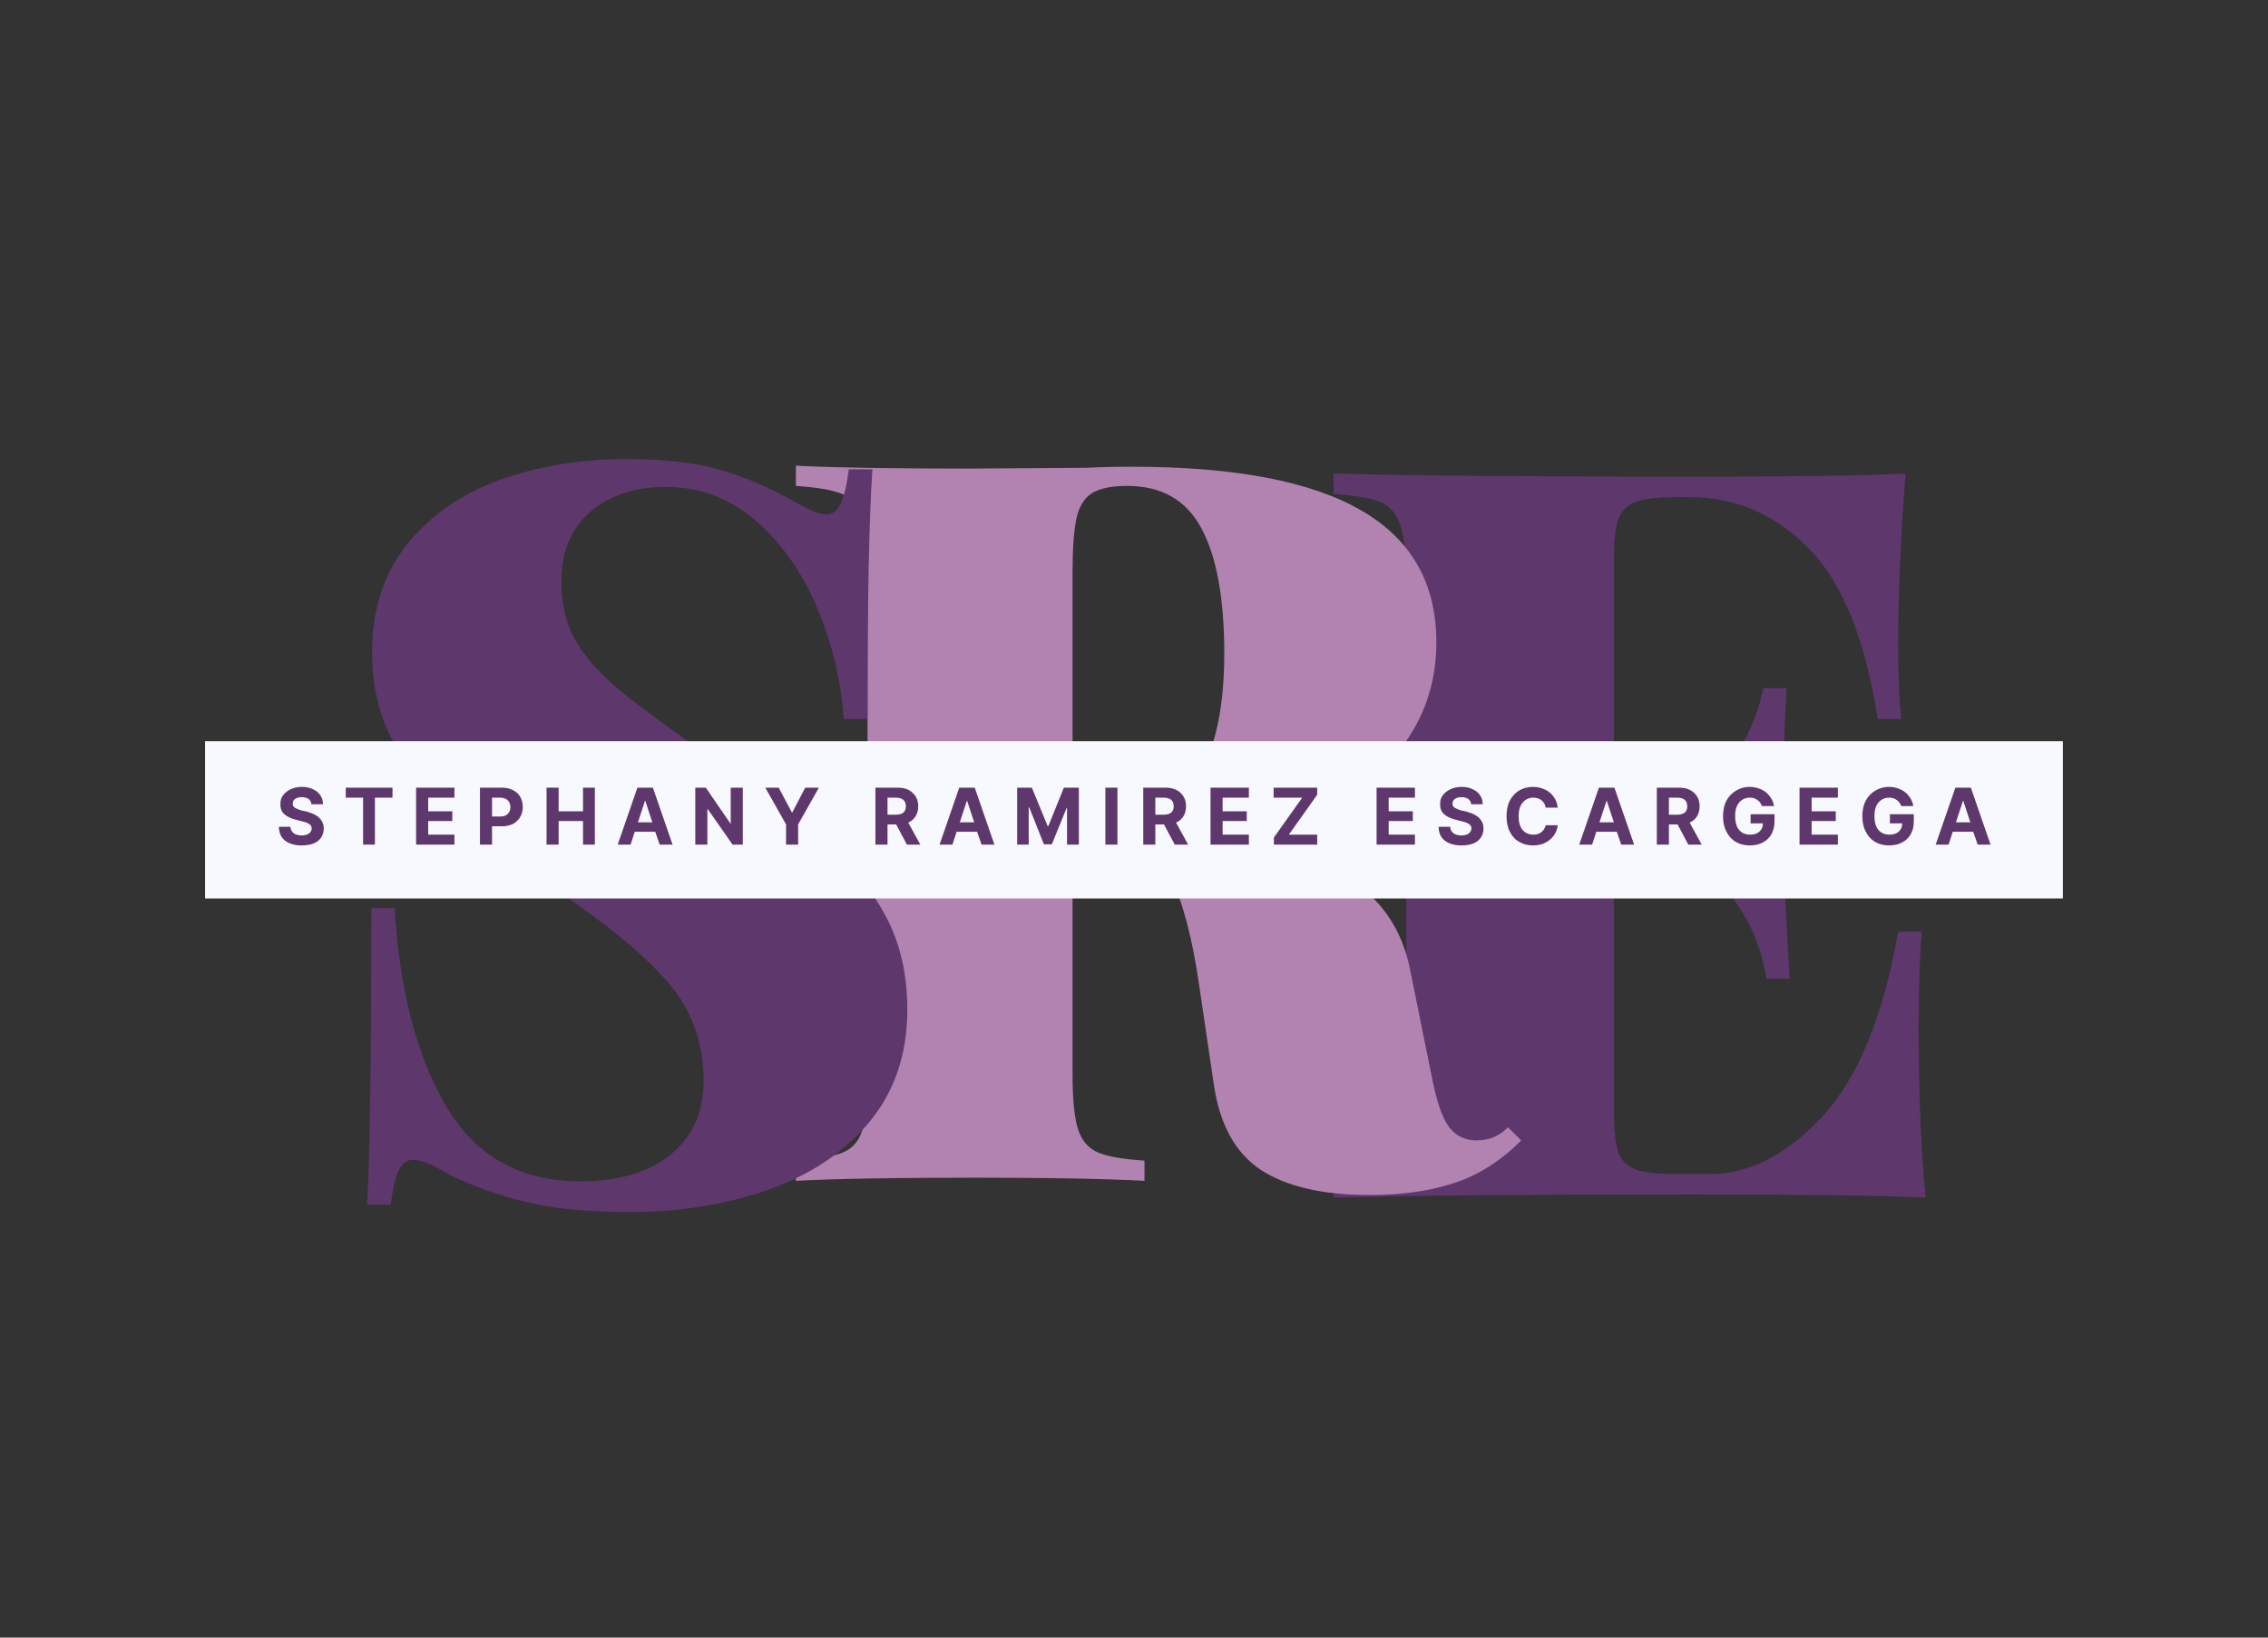 <svg xmlns="http://www.w3.org/2000/svg" xmlns:xlink="http://www.w3.org/1999/xlink" width="180" zoomAndPan="magnify" viewBox="0 0 135 97.5" height="130" preserveAspectRatio="xMidYMid meet" version="1.0"><rect x="0" y="0" width="135" height="97.5" fill="#333333" stroke="none"/><defs><g/></defs><g fill="#5e376d" fill-opacity="1"><g transform="translate(77.674, 71.303)"><g><path d="M 36.531 -10.234 C 36.531 -6.086 36.672 -2.676 36.953 0 C 34.191 -0.125 29.547 -0.188 23.016 -0.188 C 13.516 -0.188 6.41 -0.125 1.703 0 L 1.703 -1.219 C 3.004 -1.301 3.945 -1.461 4.531 -1.703 C 5.125 -1.941 5.52 -2.406 5.719 -3.094 C 5.926 -3.789 6.031 -4.91 6.031 -6.453 L 6.031 -36.656 C 6.031 -38.195 5.914 -39.312 5.688 -40 C 5.469 -40.695 5.07 -41.164 4.5 -41.406 C 3.938 -41.645 3.004 -41.805 1.703 -41.891 L 1.703 -43.109 C 6.41 -42.984 13.516 -42.922 23.016 -42.922 C 28.984 -42.922 33.227 -42.984 35.75 -43.109 C 35.457 -39.297 35.312 -35.883 35.312 -32.875 C 35.312 -31.008 35.375 -29.551 35.5 -28.5 L 34.094 -28.5 C 33.363 -33.207 32.004 -36.582 30.016 -38.625 C 28.023 -40.676 25.648 -41.703 22.891 -41.703 L 22.109 -41.703 C 21.004 -41.703 20.195 -41.609 19.688 -41.422 C 19.188 -41.242 18.844 -40.898 18.656 -40.391 C 18.477 -39.891 18.391 -39.051 18.391 -37.875 L 18.391 -22.281 L 19 -22.281 C 21.113 -22.281 22.922 -23.113 24.422 -24.781 C 25.922 -26.445 26.875 -28.297 27.281 -30.328 L 28.672 -30.328 C 28.555 -28.617 28.5 -26.707 28.5 -24.594 L 28.5 -21.672 C 28.5 -19.609 28.617 -16.727 28.859 -13.031 L 27.469 -13.031 C 27.094 -15.344 26.145 -17.258 24.625 -18.781 C 23.102 -20.301 21.227 -21.062 19 -21.062 L 18.391 -21.062 L 18.391 -5.234 C 18.391 -4.055 18.477 -3.211 18.656 -2.703 C 18.844 -2.203 19.188 -1.859 19.688 -1.672 C 20.195 -1.492 21.004 -1.406 22.109 -1.406 L 24.109 -1.406 C 26.461 -1.406 28.695 -2.551 30.812 -4.844 C 32.926 -7.133 34.426 -10.797 35.312 -15.828 L 36.719 -15.828 C 36.594 -14.367 36.531 -12.504 36.531 -10.234 Z M 36.531 -10.234 "/></g></g></g><g fill="#b283b1" fill-opacity="1"><g transform="translate(45.686, 70.305)"><g><path d="M 44.859 -2.406 C 43.66 -1.195 42.336 -0.352 40.891 0.125 C 39.453 0.602 37.77 0.844 35.844 0.844 C 33.07 0.844 30.926 0.352 29.406 -0.625 C 27.883 -1.613 26.941 -3.289 26.578 -5.656 L 25.688 -11.672 C 25.281 -14.473 24.723 -16.594 24.016 -18.031 C 23.316 -19.477 22.27 -20.203 20.875 -20.203 L 18.156 -20.203 L 18.156 -6.375 C 18.156 -4.852 18.266 -3.75 18.484 -3.062 C 18.711 -2.383 19.109 -1.926 19.672 -1.688 C 20.234 -1.445 21.156 -1.285 22.438 -1.203 L 22.438 0 C 20.102 -0.125 16.754 -0.188 12.391 -0.188 C 7.535 -0.188 3.969 -0.125 1.688 0 L 1.688 -1.203 C 2.969 -1.285 3.898 -1.445 4.484 -1.688 C 5.066 -1.926 5.457 -2.383 5.656 -3.062 C 5.852 -3.75 5.953 -4.852 5.953 -6.375 L 5.953 -36.203 C 5.953 -37.723 5.844 -38.82 5.625 -39.5 C 5.406 -40.188 5.016 -40.648 4.453 -40.891 C 3.891 -41.129 2.969 -41.289 1.688 -41.375 L 1.688 -42.578 C 3.969 -42.461 7.414 -42.406 12.031 -42.406 L 18.938 -42.453 C 19.738 -42.492 20.66 -42.516 21.703 -42.516 C 27.805 -42.516 32.348 -41.648 35.328 -39.922 C 38.316 -38.203 39.812 -35.582 39.812 -32.062 C 39.812 -29.051 38.688 -26.484 36.438 -24.359 C 34.195 -22.234 30.43 -20.93 25.141 -20.453 C 29.223 -20.172 32.305 -19.395 34.391 -18.125 C 36.484 -16.863 37.77 -15.008 38.25 -12.562 L 39.516 -6.312 C 39.797 -4.832 40.133 -3.812 40.531 -3.25 C 40.938 -2.688 41.5 -2.406 42.219 -2.406 C 42.938 -2.406 43.555 -2.664 44.078 -3.188 Z M 21.406 -41.375 C 20.488 -41.375 19.797 -41.234 19.328 -40.953 C 18.867 -40.672 18.555 -40.172 18.391 -39.453 C 18.234 -38.734 18.156 -37.648 18.156 -36.203 L 18.156 -21.406 L 19.781 -21.406 C 22.633 -21.406 24.582 -22.273 25.625 -24.016 C 26.664 -25.766 27.188 -28.223 27.188 -31.391 C 27.188 -34.68 26.734 -37.164 25.828 -38.844 C 24.93 -40.531 23.457 -41.375 21.406 -41.375 Z M 21.406 -41.375 "/></g></g></g><g fill="#5e376d" fill-opacity="1"><g transform="translate(18.867, 71.303)"><g><path d="M 18.391 -43.969 C 20.703 -43.969 22.578 -43.754 24.016 -43.328 C 25.461 -42.898 26.875 -42.301 28.25 -41.531 C 28.695 -41.281 29.094 -41.07 29.438 -40.906 C 29.781 -40.75 30.078 -40.672 30.328 -40.672 C 30.691 -40.672 30.973 -40.883 31.172 -41.312 C 31.379 -41.738 31.539 -42.422 31.656 -43.359 L 33.062 -43.359 C 32.863 -40.43 32.766 -35.477 32.766 -28.5 L 31.359 -28.5 C 31.191 -30.812 30.66 -33.02 29.766 -35.125 C 28.879 -37.238 27.664 -38.961 26.125 -40.297 C 24.582 -41.641 22.797 -42.312 20.766 -42.312 C 18.898 -42.312 17.395 -41.812 16.25 -40.812 C 15.113 -39.82 14.547 -38.438 14.547 -36.656 C 14.547 -35.27 14.848 -34.07 15.453 -33.062 C 16.066 -32.051 16.961 -31.066 18.141 -30.109 C 19.316 -29.148 21.25 -27.738 23.938 -25.875 C 24.176 -25.758 24.406 -25.617 24.625 -25.453 C 24.852 -25.285 25.066 -25.125 25.266 -24.969 C 27.504 -23.426 29.289 -22.055 30.625 -20.859 C 31.969 -19.66 33.055 -18.27 33.891 -16.688 C 34.723 -15.102 35.141 -13.273 35.141 -11.203 C 35.141 -8.566 34.395 -6.344 32.906 -4.531 C 31.426 -2.727 29.426 -1.379 26.906 -0.484 C 24.395 0.41 21.617 0.859 18.578 0.859 C 16.098 0.859 14.035 0.656 12.391 0.25 C 10.742 -0.156 9.211 -0.707 7.797 -1.406 C 6.898 -1.969 6.207 -2.25 5.719 -2.25 C 5.352 -2.25 5.066 -2.035 4.859 -1.609 C 4.66 -1.18 4.504 -0.504 4.391 0.422 L 2.984 0.422 C 3.148 -2.336 3.234 -8.223 3.234 -17.234 L 4.625 -17.234 C 4.906 -12.398 5.922 -8.477 7.672 -5.469 C 9.422 -2.469 12.098 -0.969 15.703 -0.969 C 17.941 -0.969 19.719 -1.492 21.031 -2.547 C 22.352 -3.609 23.016 -5.07 23.016 -6.938 C 23.016 -9.25 22.289 -11.227 20.844 -12.875 C 19.406 -14.52 17.164 -16.359 14.125 -18.391 C 11.688 -20.016 9.738 -21.438 8.281 -22.656 C 6.82 -23.875 5.625 -25.281 4.688 -26.875 C 3.75 -28.477 3.281 -30.336 3.281 -32.453 C 3.281 -35.016 3.969 -37.156 5.344 -38.875 C 6.727 -40.602 8.566 -41.883 10.859 -42.719 C 13.16 -43.551 15.672 -43.969 18.391 -43.969 Z M 18.391 -43.969 "/></g></g></g><path fill="#f8f8ff" d="M 12.207 44.129 L 122.789 44.129 L 122.789 53.492 L 12.207 53.492 L 12.207 44.129 " fill-opacity="1" fill-rule="nonzero"/><g fill="#5e376d" fill-opacity="1"><g transform="translate(16.412, 50.288)"><g><path d="M 2.125 -2.406 C 2.113 -2.539 2.055 -2.645 1.953 -2.719 C 1.859 -2.789 1.723 -2.828 1.547 -2.828 C 1.379 -2.828 1.25 -2.789 1.156 -2.719 C 1.062 -2.656 1.016 -2.566 1.016 -2.453 C 1.004 -2.336 1.051 -2.25 1.156 -2.188 C 1.27 -2.125 1.398 -2.07 1.547 -2.031 L 1.844 -1.969 C 2.039 -1.914 2.211 -1.848 2.359 -1.766 C 2.516 -1.68 2.633 -1.57 2.719 -1.438 C 2.812 -1.312 2.859 -1.156 2.859 -0.969 C 2.859 -0.656 2.742 -0.406 2.516 -0.219 C 2.285 -0.039 1.961 0.047 1.547 0.047 C 1.141 0.047 0.812 -0.047 0.562 -0.234 C 0.32 -0.422 0.195 -0.695 0.188 -1.062 L 0.875 -1.062 C 0.883 -0.895 0.953 -0.766 1.078 -0.672 C 1.203 -0.586 1.359 -0.547 1.547 -0.547 C 1.723 -0.547 1.863 -0.582 1.969 -0.656 C 2.082 -0.738 2.141 -0.844 2.141 -0.969 C 2.141 -1.082 2.086 -1.172 1.984 -1.234 C 1.891 -1.297 1.75 -1.348 1.562 -1.391 L 1.203 -1.484 C 0.91 -1.555 0.68 -1.664 0.516 -1.812 C 0.348 -1.957 0.27 -2.156 0.281 -2.406 C 0.27 -2.613 0.32 -2.789 0.438 -2.938 C 0.551 -3.094 0.703 -3.211 0.891 -3.297 C 1.086 -3.391 1.312 -3.438 1.562 -3.438 C 1.812 -3.438 2.031 -3.391 2.219 -3.297 C 2.406 -3.211 2.551 -3.094 2.656 -2.938 C 2.758 -2.789 2.812 -2.613 2.812 -2.406 Z M 2.125 -2.406 "/></g></g></g><g fill="#5e376d" fill-opacity="1"><g transform="translate(20.41, 50.288)"><g><path d="M 0.172 -2.797 L 0.172 -3.391 L 2.953 -3.391 L 2.953 -2.797 L 1.906 -2.797 L 1.906 0 L 1.203 0 L 1.203 -2.797 Z M 0.172 -2.797 "/></g></g></g><g fill="#5e376d" fill-opacity="1"><g transform="translate(24.471, 50.288)"><g><path d="M 0.297 0 L 0.297 -3.391 L 2.578 -3.391 L 2.578 -2.797 L 1.016 -2.797 L 1.016 -1.984 L 2.453 -1.984 L 2.453 -1.406 L 1.016 -1.406 L 1.016 -0.594 L 2.578 -0.594 L 2.578 0 Z M 0.297 0 "/></g></g></g><g fill="#5e376d" fill-opacity="1"><g transform="translate(28.272, 50.288)"><g><path d="M 0.297 0 L 0.297 -3.391 L 1.625 -3.391 C 1.883 -3.391 2.102 -3.336 2.281 -3.234 C 2.469 -3.141 2.609 -3.004 2.703 -2.828 C 2.797 -2.66 2.844 -2.461 2.844 -2.234 C 2.844 -2.016 2.789 -1.816 2.688 -1.641 C 2.594 -1.473 2.453 -1.336 2.266 -1.234 C 2.086 -1.141 1.867 -1.094 1.609 -1.094 L 1.016 -1.094 L 1.016 0 Z M 1.016 -1.672 L 1.5 -1.672 C 1.695 -1.672 1.848 -1.723 1.953 -1.828 C 2.055 -1.93 2.109 -2.066 2.109 -2.234 C 2.109 -2.398 2.055 -2.535 1.953 -2.641 C 1.848 -2.742 1.695 -2.797 1.5 -2.797 L 1.016 -2.797 Z M 1.016 -1.672 "/></g></g></g><g fill="#5e376d" fill-opacity="1"><g transform="translate(32.236, 50.288)"><g><path d="M 0.297 0 L 0.297 -3.391 L 1.016 -3.391 L 1.016 -1.984 L 2.469 -1.984 L 2.469 -3.391 L 3.172 -3.391 L 3.172 0 L 2.469 0 L 2.469 -1.406 L 1.016 -1.406 L 1.016 0 Z M 0.297 0 "/></g></g></g><g fill="#5e376d" fill-opacity="1"><g transform="translate(36.659, 50.288)"><g><path d="M 0.875 0 L 0.109 0 L 1.281 -3.391 L 2.203 -3.391 L 3.375 0 L 2.609 0 L 2.344 -0.766 L 1.125 -0.766 Z M 1.312 -1.328 L 2.172 -1.328 L 1.75 -2.609 L 1.734 -2.609 Z M 1.312 -1.328 "/></g></g></g><g fill="#5e376d" fill-opacity="1"><g transform="translate(41.09, 50.288)"><g><path d="M 3.125 -3.391 L 3.125 0 L 2.516 0 L 1.031 -2.125 L 1.016 -2.125 L 1.016 0 L 0.297 0 L 0.297 -3.391 L 0.922 -3.391 L 2.391 -1.25 L 2.406 -1.25 L 2.406 -3.391 Z M 3.125 -3.391 "/></g></g></g><g fill="#5e376d" fill-opacity="1"><g transform="translate(45.461, 50.288)"><g><path d="M 0.094 -3.391 L 0.891 -3.391 L 1.672 -1.922 L 1.703 -1.922 L 2.469 -3.391 L 3.281 -3.391 L 2.047 -1.203 L 2.047 0 L 1.328 0 L 1.328 -1.203 Z M 0.094 -3.391 "/></g></g></g><g fill="#5e376d" fill-opacity="1"><g transform="translate(49.783, 50.288)"><g/></g></g><g fill="#5e376d" fill-opacity="1"><g transform="translate(51.812, 50.288)"><g><path d="M 0.297 0 L 0.297 -3.391 L 1.625 -3.391 C 2.008 -3.391 2.305 -3.285 2.516 -3.078 C 2.734 -2.879 2.844 -2.613 2.844 -2.281 C 2.844 -2.051 2.789 -1.852 2.688 -1.688 C 2.582 -1.52 2.438 -1.395 2.25 -1.312 L 2.969 0 L 2.172 0 L 1.531 -1.203 L 1.016 -1.203 L 1.016 0 Z M 1.016 -1.781 L 1.5 -1.781 C 1.906 -1.781 2.109 -1.945 2.109 -2.281 C 2.109 -2.625 1.906 -2.797 1.5 -2.797 L 1.016 -2.797 Z M 1.016 -1.781 "/></g></g></g><g fill="#5e376d" fill-opacity="1"><g transform="translate(55.817, 50.288)"><g><path d="M 0.875 0 L 0.109 0 L 1.281 -3.391 L 2.203 -3.391 L 3.375 0 L 2.609 0 L 2.344 -0.766 L 1.125 -0.766 Z M 1.312 -1.328 L 2.172 -1.328 L 1.75 -2.609 L 1.734 -2.609 Z M 1.312 -1.328 "/></g></g></g><g fill="#5e376d" fill-opacity="1"><g transform="translate(60.248, 50.288)"><g><path d="M 0.297 -3.391 L 1.172 -3.391 L 2.109 -1.109 L 2.156 -1.109 L 3.078 -3.391 L 3.969 -3.391 L 3.969 0 L 3.266 0 L 3.266 -2.203 L 3.25 -2.203 L 2.359 -0.016 L 1.891 -0.016 L 1.016 -2.219 L 0.984 -2.219 L 0.984 0 L 0.297 0 Z M 0.297 -3.391 "/></g></g></g><g fill="#5e376d" fill-opacity="1"><g transform="translate(65.499, 50.288)"><g><path d="M 1.016 -3.391 L 1.016 0 L 0.297 0 L 0.297 -3.391 Z M 1.016 -3.391 "/></g></g></g><g fill="#5e376d" fill-opacity="1"><g transform="translate(67.754, 50.288)"><g><path d="M 0.297 0 L 0.297 -3.391 L 1.625 -3.391 C 2.008 -3.391 2.305 -3.285 2.516 -3.078 C 2.734 -2.879 2.844 -2.613 2.844 -2.281 C 2.844 -2.051 2.789 -1.852 2.688 -1.688 C 2.582 -1.52 2.438 -1.395 2.25 -1.312 L 2.969 0 L 2.172 0 L 1.531 -1.203 L 1.016 -1.203 L 1.016 0 Z M 1.016 -1.781 L 1.5 -1.781 C 1.906 -1.781 2.109 -1.945 2.109 -2.281 C 2.109 -2.625 1.906 -2.797 1.5 -2.797 L 1.016 -2.797 Z M 1.016 -1.781 "/></g></g></g><g fill="#5e376d" fill-opacity="1"><g transform="translate(71.759, 50.288)"><g><path d="M 0.297 0 L 0.297 -3.391 L 2.578 -3.391 L 2.578 -2.797 L 1.016 -2.797 L 1.016 -1.984 L 2.453 -1.984 L 2.453 -1.406 L 1.016 -1.406 L 1.016 -0.594 L 2.578 -0.594 L 2.578 0 Z M 0.297 0 "/></g></g></g><g fill="#5e376d" fill-opacity="1"><g transform="translate(75.56, 50.288)"><g><path d="M 0.266 0 L 0.266 -0.422 L 1.953 -2.797 L 0.25 -2.797 L 0.25 -3.391 L 2.844 -3.391 L 2.844 -2.969 L 1.156 -0.594 L 2.844 -0.594 L 2.844 0 Z M 0.266 0 "/></g></g></g><g fill="#5e376d" fill-opacity="1"><g transform="translate(79.614, 50.288)"><g/></g></g><g fill="#5e376d" fill-opacity="1"><g transform="translate(81.643, 50.288)"><g><path d="M 0.297 0 L 0.297 -3.391 L 2.578 -3.391 L 2.578 -2.797 L 1.016 -2.797 L 1.016 -1.984 L 2.453 -1.984 L 2.453 -1.406 L 1.016 -1.406 L 1.016 -0.594 L 2.578 -0.594 L 2.578 0 Z M 0.297 0 "/></g></g></g><g fill="#5e376d" fill-opacity="1"><g transform="translate(85.444, 50.288)"><g><path d="M 2.125 -2.406 C 2.113 -2.539 2.055 -2.645 1.953 -2.719 C 1.859 -2.789 1.723 -2.828 1.547 -2.828 C 1.379 -2.828 1.25 -2.789 1.156 -2.719 C 1.062 -2.656 1.016 -2.566 1.016 -2.453 C 1.004 -2.336 1.051 -2.25 1.156 -2.188 C 1.27 -2.125 1.398 -2.07 1.547 -2.031 L 1.844 -1.969 C 2.039 -1.914 2.211 -1.848 2.359 -1.766 C 2.516 -1.68 2.633 -1.57 2.719 -1.438 C 2.812 -1.312 2.859 -1.156 2.859 -0.969 C 2.859 -0.656 2.742 -0.406 2.516 -0.219 C 2.285 -0.039 1.961 0.047 1.547 0.047 C 1.141 0.047 0.812 -0.047 0.562 -0.234 C 0.32 -0.422 0.195 -0.695 0.188 -1.062 L 0.875 -1.062 C 0.883 -0.895 0.953 -0.766 1.078 -0.672 C 1.203 -0.586 1.359 -0.547 1.547 -0.547 C 1.723 -0.547 1.863 -0.582 1.969 -0.656 C 2.082 -0.738 2.141 -0.844 2.141 -0.969 C 2.141 -1.082 2.086 -1.172 1.984 -1.234 C 1.891 -1.297 1.75 -1.348 1.562 -1.391 L 1.203 -1.484 C 0.91 -1.555 0.68 -1.664 0.516 -1.812 C 0.348 -1.957 0.27 -2.156 0.281 -2.406 C 0.27 -2.613 0.32 -2.789 0.438 -2.938 C 0.551 -3.094 0.703 -3.211 0.891 -3.297 C 1.086 -3.391 1.312 -3.438 1.562 -3.438 C 1.812 -3.438 2.031 -3.391 2.219 -3.297 C 2.406 -3.211 2.551 -3.094 2.656 -2.938 C 2.758 -2.789 2.812 -2.613 2.812 -2.406 Z M 2.125 -2.406 "/></g></g></g><g fill="#5e376d" fill-opacity="1"><g transform="translate(89.442, 50.288)"><g><path d="M 3.281 -2.203 L 2.562 -2.203 C 2.531 -2.391 2.445 -2.535 2.312 -2.641 C 2.188 -2.742 2.023 -2.797 1.828 -2.797 C 1.566 -2.797 1.352 -2.695 1.188 -2.5 C 1.031 -2.312 0.953 -2.039 0.953 -1.688 C 0.953 -1.332 1.031 -1.062 1.188 -0.875 C 1.352 -0.688 1.566 -0.594 1.828 -0.594 C 2.016 -0.594 2.172 -0.641 2.297 -0.734 C 2.43 -0.836 2.52 -0.977 2.562 -1.156 L 3.281 -1.156 C 3.258 -0.945 3.188 -0.75 3.062 -0.562 C 2.938 -0.383 2.77 -0.238 2.562 -0.125 C 2.352 -0.008 2.102 0.047 1.812 0.047 C 1.508 0.047 1.238 -0.02 1 -0.156 C 0.758 -0.289 0.57 -0.488 0.438 -0.75 C 0.301 -1.008 0.234 -1.32 0.234 -1.688 C 0.234 -2.062 0.301 -2.379 0.438 -2.641 C 0.582 -2.898 0.77 -3.098 1 -3.234 C 1.238 -3.367 1.508 -3.438 1.812 -3.438 C 2.07 -3.438 2.305 -3.383 2.516 -3.281 C 2.723 -3.188 2.895 -3.047 3.031 -2.859 C 3.164 -2.68 3.25 -2.461 3.281 -2.203 Z M 3.281 -2.203 "/></g></g></g><g fill="#5e376d" fill-opacity="1"><g transform="translate(93.893, 50.288)"><g><path d="M 0.875 0 L 0.109 0 L 1.281 -3.391 L 2.203 -3.391 L 3.375 0 L 2.609 0 L 2.344 -0.766 L 1.125 -0.766 Z M 1.312 -1.328 L 2.172 -1.328 L 1.75 -2.609 L 1.734 -2.609 Z M 1.312 -1.328 "/></g></g></g><g fill="#5e376d" fill-opacity="1"><g transform="translate(98.324, 50.288)"><g><path d="M 0.297 0 L 0.297 -3.391 L 1.625 -3.391 C 2.008 -3.391 2.305 -3.285 2.516 -3.078 C 2.734 -2.879 2.844 -2.613 2.844 -2.281 C 2.844 -2.051 2.789 -1.852 2.688 -1.688 C 2.582 -1.52 2.438 -1.395 2.25 -1.312 L 2.969 0 L 2.172 0 L 1.531 -1.203 L 1.016 -1.203 L 1.016 0 Z M 1.016 -1.781 L 1.5 -1.781 C 1.906 -1.781 2.109 -1.945 2.109 -2.281 C 2.109 -2.625 1.906 -2.797 1.5 -2.797 L 1.016 -2.797 Z M 1.016 -1.781 "/></g></g></g><g fill="#5e376d" fill-opacity="1"><g transform="translate(102.328, 50.288)"><g><path d="M 2.547 -2.297 C 2.492 -2.453 2.406 -2.57 2.281 -2.656 C 2.164 -2.75 2.016 -2.797 1.828 -2.797 C 1.566 -2.797 1.352 -2.695 1.188 -2.5 C 1.031 -2.312 0.953 -2.047 0.953 -1.703 C 0.953 -1.348 1.031 -1.07 1.188 -0.875 C 1.352 -0.688 1.57 -0.594 1.844 -0.594 C 2.07 -0.594 2.254 -0.648 2.391 -0.766 C 2.535 -0.891 2.609 -1.055 2.609 -1.266 L 1.875 -1.266 L 1.875 -1.812 L 3.297 -1.812 L 3.297 -1.391 C 3.297 -1.086 3.234 -0.828 3.109 -0.609 C 2.984 -0.398 2.812 -0.238 2.594 -0.125 C 2.375 -0.008 2.117 0.047 1.828 0.047 C 1.516 0.047 1.238 -0.02 1 -0.156 C 0.758 -0.301 0.57 -0.504 0.438 -0.766 C 0.301 -1.023 0.234 -1.332 0.234 -1.688 C 0.234 -2.051 0.301 -2.363 0.438 -2.625 C 0.582 -2.883 0.773 -3.082 1.016 -3.219 C 1.254 -3.363 1.52 -3.438 1.812 -3.438 C 2.07 -3.438 2.305 -3.383 2.516 -3.281 C 2.723 -3.188 2.891 -3.051 3.016 -2.875 C 3.148 -2.707 3.234 -2.516 3.266 -2.297 Z M 2.547 -2.297 "/></g></g></g><g fill="#5e376d" fill-opacity="1"><g transform="translate(106.819, 50.288)"><g><path d="M 0.297 0 L 0.297 -3.391 L 2.578 -3.391 L 2.578 -2.797 L 1.016 -2.797 L 1.016 -1.984 L 2.453 -1.984 L 2.453 -1.406 L 1.016 -1.406 L 1.016 -0.594 L 2.578 -0.594 L 2.578 0 Z M 0.297 0 "/></g></g></g><g fill="#5e376d" fill-opacity="1"><g transform="translate(110.62, 50.288)"><g><path d="M 2.547 -2.297 C 2.492 -2.453 2.406 -2.57 2.281 -2.656 C 2.164 -2.75 2.016 -2.797 1.828 -2.797 C 1.566 -2.797 1.352 -2.695 1.188 -2.5 C 1.031 -2.312 0.953 -2.047 0.953 -1.703 C 0.953 -1.348 1.031 -1.07 1.188 -0.875 C 1.352 -0.688 1.57 -0.594 1.844 -0.594 C 2.07 -0.594 2.254 -0.648 2.391 -0.766 C 2.535 -0.891 2.609 -1.055 2.609 -1.266 L 1.875 -1.266 L 1.875 -1.812 L 3.297 -1.812 L 3.297 -1.391 C 3.297 -1.086 3.234 -0.828 3.109 -0.609 C 2.984 -0.398 2.812 -0.238 2.594 -0.125 C 2.375 -0.008 2.117 0.047 1.828 0.047 C 1.516 0.047 1.238 -0.02 1 -0.156 C 0.758 -0.301 0.57 -0.504 0.438 -0.766 C 0.301 -1.023 0.234 -1.332 0.234 -1.688 C 0.234 -2.051 0.301 -2.363 0.438 -2.625 C 0.582 -2.883 0.773 -3.082 1.016 -3.219 C 1.254 -3.363 1.52 -3.438 1.812 -3.438 C 2.07 -3.438 2.305 -3.383 2.516 -3.281 C 2.723 -3.188 2.891 -3.051 3.016 -2.875 C 3.148 -2.707 3.234 -2.516 3.266 -2.297 Z M 2.547 -2.297 "/></g></g></g><g fill="#5e376d" fill-opacity="1"><g transform="translate(115.11, 50.288)"><g><path d="M 0.875 0 L 0.109 0 L 1.281 -3.391 L 2.203 -3.391 L 3.375 0 L 2.609 0 L 2.344 -0.766 L 1.125 -0.766 Z M 1.312 -1.328 L 2.172 -1.328 L 1.75 -2.609 L 1.734 -2.609 Z M 1.312 -1.328 "/></g></g></g></svg>